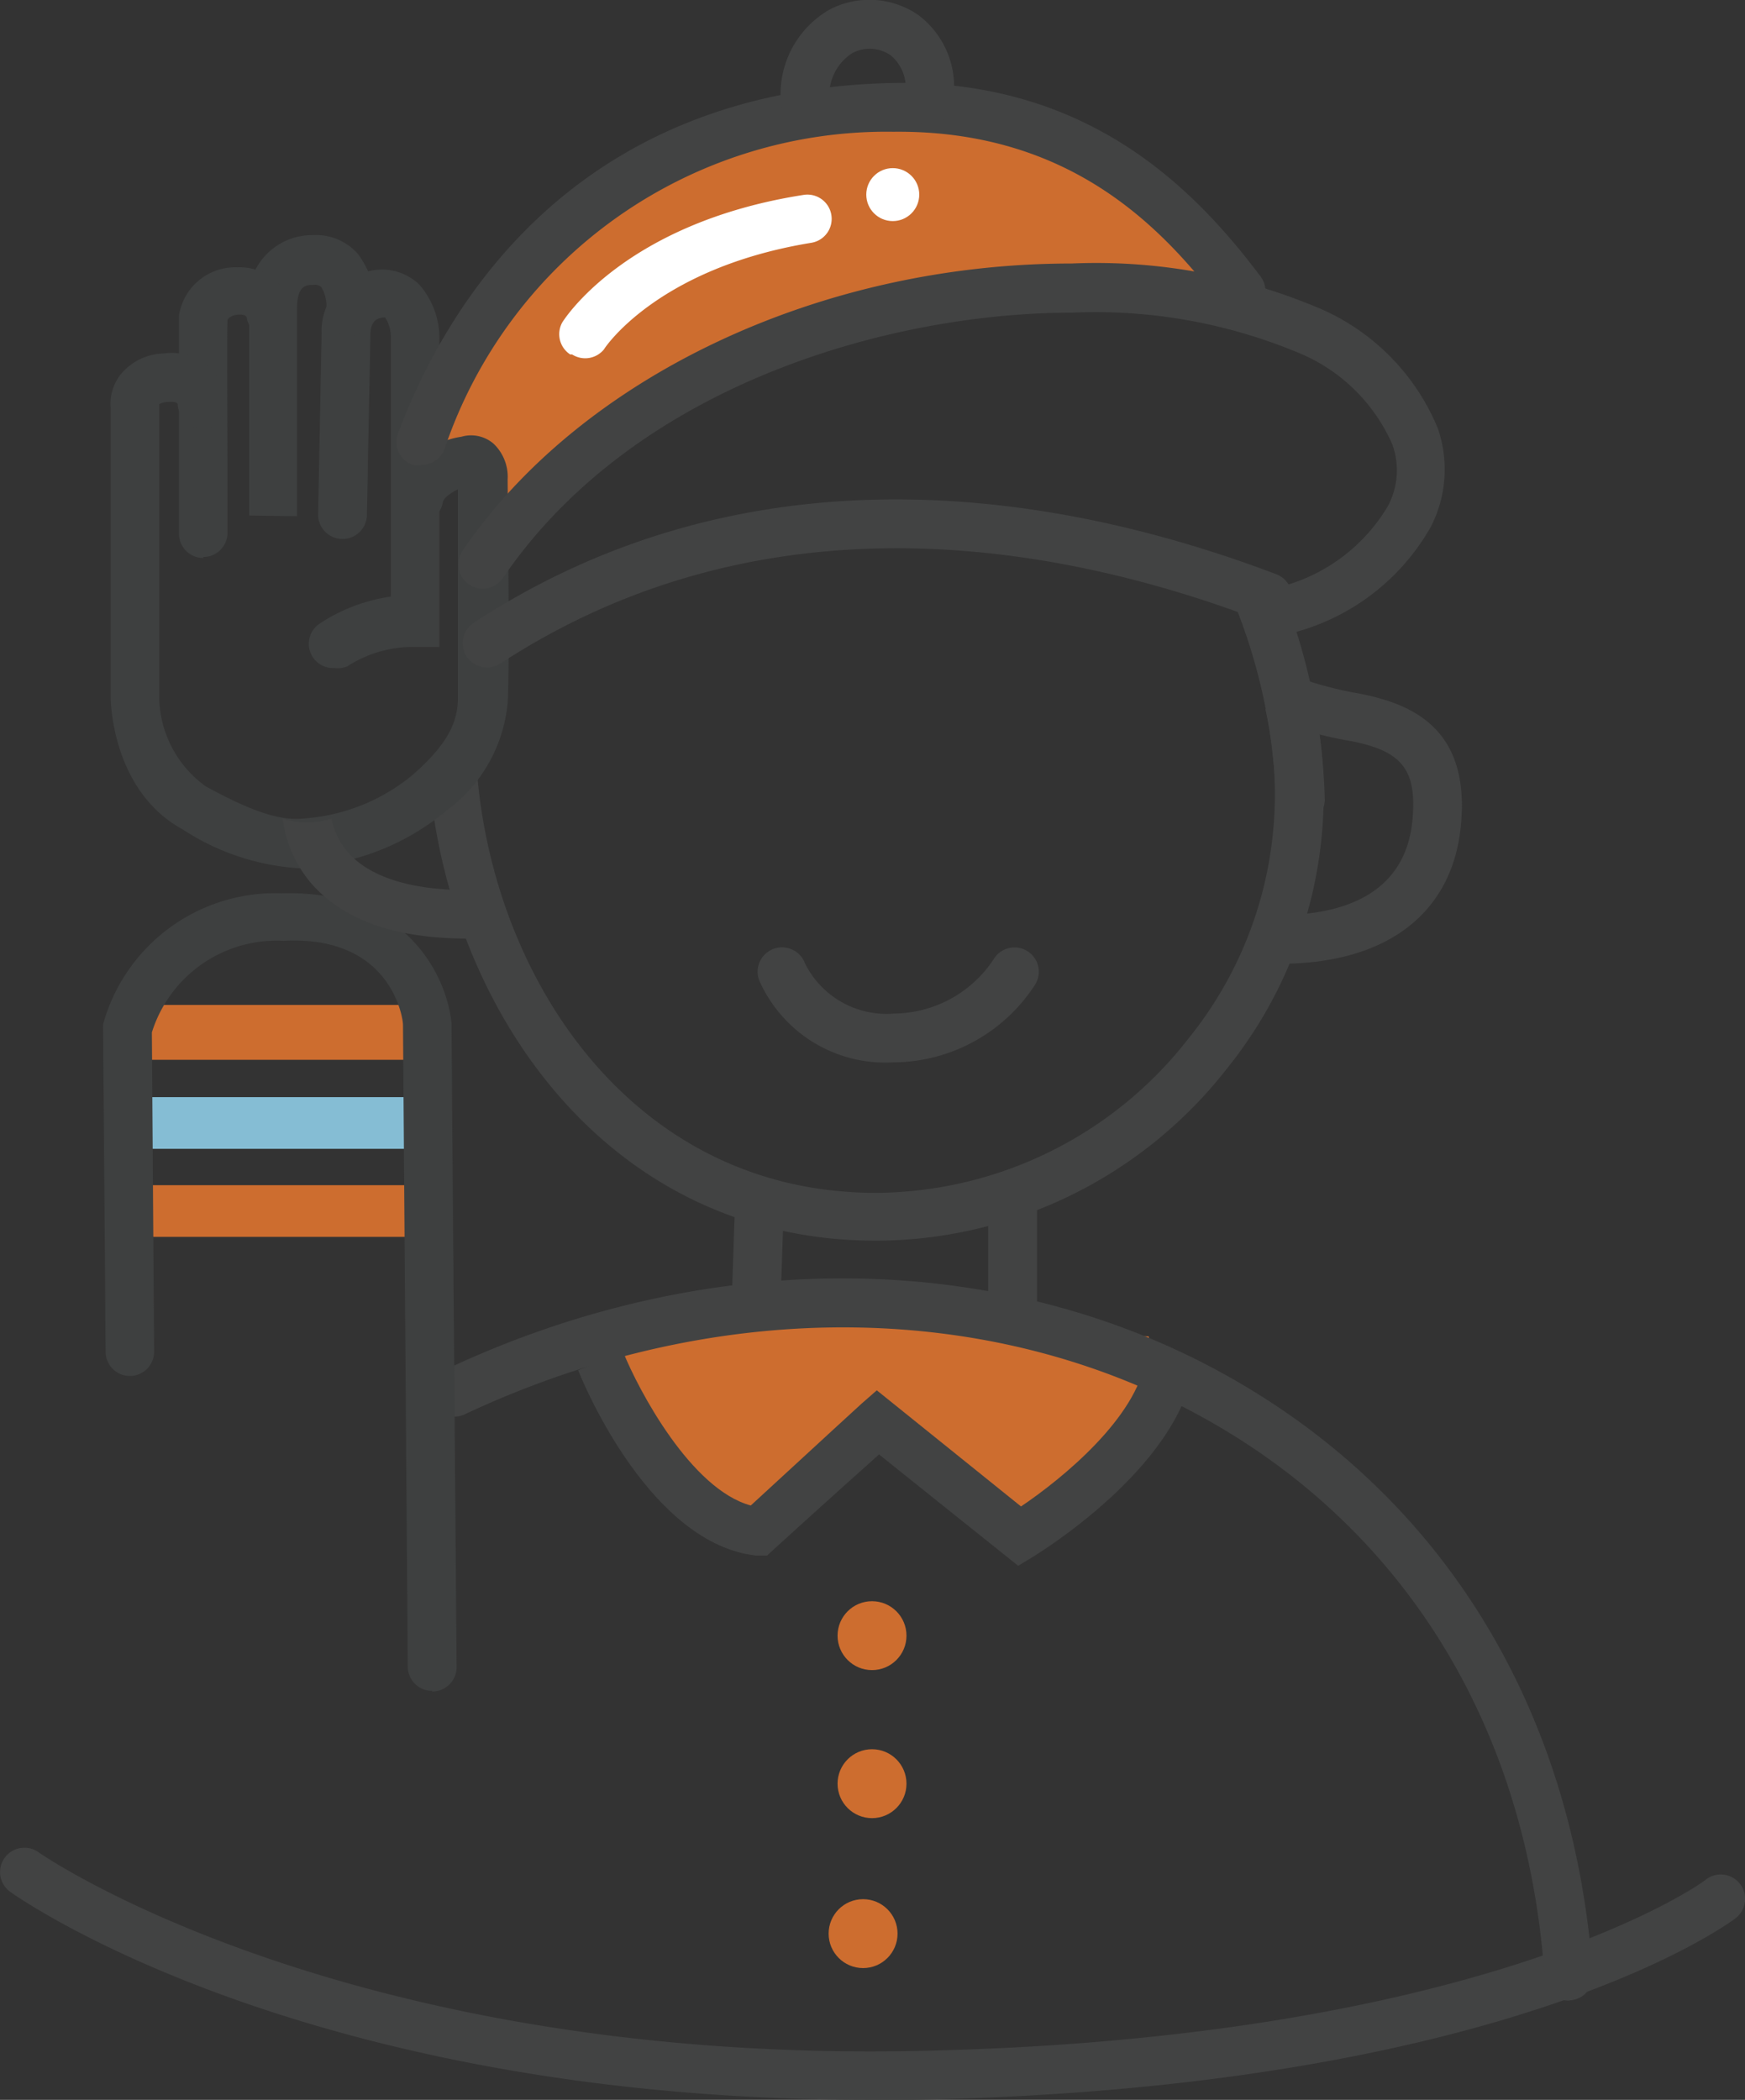<svg xmlns="http://www.w3.org/2000/svg" viewBox="0 0 54.69 65.82"><rect x="0" y="0" width="54.69" height="65.82" fill="#333333" stroke="none"/><defs><style>.cls-1{fill:#cd6d2f;}.cls-2{fill:#85bdd4;}.cls-3{fill:#424343;}.cls-4{fill:#3e4040;}.cls-5{fill:#fff;}</style></defs><title>ico_collaborator</title><g id="Capa_2" data-name="Capa 2"><g id="Capa_1-2" data-name="Capa 1"><rect class="cls-1" x="3.79" y="31.5" width="9.41" height="1.72"/><rect class="cls-2" x="4.16" y="34.39" width="8.87" height="1.62"/><rect class="cls-1" x="4.26" y="37.15" width="8.87" height="1.62"/><path class="cls-1" d="M28,3.55C21.41,3,16.78,6.64,14.18,11.17a1.69,1.69,0,0,1,.46,0v.05l-.45-.07s-.82,1.89-1.3,3.41a2.24,2.24,0,0,1,2.19,1,3.32,3.32,0,0,1,.45,2.18c1.89-2.73,4.82-4.5,7.59-6.17C26.81,9.4,30.1,9,34.33,9h0a20.45,20.45,0,0,1,3.14-.26c.29,0,.57,0,.86,0l.12,0a3.2,3.2,0,0,1,.4-.19s0-.08.06-.12C36.64,5.91,33.23,3.95,28,3.55Z"/><rect class="cls-3" x="22.06" y="38.8" width="3.36" height="1.53" transform="translate(-16.59 61.97) rotate(-88.1)"/><rect class="cls-3" x="30.97" y="37.88" width="1.53" height="3.47"/><path class="cls-3" d="M41.15,21.89l-1.49.34a12.17,12.17,0,0,1-2.41,10.32,12.49,12.49,0,0,1-9.74,4.84h-.06c-7.91,0-12.37-7.25-12.55-14.1l-.71,0c-.08.17-.18.34-.25.51a2.06,2.06,0,0,1-.48.69c.66,7.2,5.58,14.4,14,14.4h.07A14,14,0,0,0,38.45,33.5,13.69,13.69,0,0,0,41.15,21.89Z"/><path class="cls-3" d="M42.38,21.7A11.22,11.22,0,0,1,40.08,21a10.08,10.08,0,0,1,.47,1.78,10.78,10.78,0,0,0,1.57.41c1.79.3,2.29.88,2.15,2.49-.22,2.47-2.38,3-4.16,3v1.53c3.37,0,5.44-1.6,5.68-4.39C46.07,22.71,44.11,22,42.38,21.7Z"/><path class="cls-3" d="M27.25,65.82C9.66,65.82.7,59.57.32,59.3a.76.76,0,0,1,.89-1.24c.09.07,9.48,6.56,27.38,6.23S53.4,59,53.47,58.91a.76.76,0,0,1,.92,1.22c-.29.22-7.29,5.35-25.77,5.69Z"/><path class="cls-1" d="M18.72,42.27l1.91,3.34,1.53,1.72,1.24.67,1.53-.76L27,45.32l.8-.85,2.25,2.18.67.57,1,.38,1-.1,2-1.14,1.72-2.57L36,41.89l-4.2-.19-2.86-.48s-1.53-.1-2.1-.1a11.49,11.49,0,0,0-1.81,0c-.57.1-1.72.19-1.72.19s-.86.1-1.14.1S18.72,42.27,18.72,42.27Z"/><path class="cls-3" d="M31.91,49.08l-4.36-3.49c-.58.52-1.68,1.5-3.26,2.94l-.25.23-.34,0c-3.28-.36-5.36-5.25-5.58-5.81l1.41-.57c.49,1.21,2.13,4.3,4,4.81C25.83,45.07,27,44,27,44l.48-.42L32,47.22c1.29-.87,3.63-2.78,3.91-4.63l1.51.23c-.5,3.22-4.89,5.88-5.08,6Z"/><path class="cls-3" d="M49.17,62.71a.76.76,0,0,1-.76-.71c-.51-7.58-4.14-13.72-10.22-17.29-6.8-4-15.62-4.14-23.62-.38a.76.76,0,1,1-.65-1.38c8.45-4,17.81-3.81,25,.44,6.52,3.84,10.42,10.41,11,18.5a.76.76,0,0,1-.71.81Z"/><path class="cls-4" d="M13.54,53a.76.76,0,0,1-.76-.76l-.15-20.12c0-.22-.38-2.81-3.74-2.63a4.1,4.1,0,0,0-4.13,2.87l.07,10a.76.76,0,0,1-.76.77h0a.76.76,0,0,1-.76-.76L3.23,32.19l0-.08A5.6,5.6,0,0,1,8.83,28c3.89-.11,5.18,2.6,5.32,4.07l.16,20.18a.76.76,0,0,1-.76.77Z"/><path class="cls-4" d="M10.48,20.94A.76.76,0,0,1,10,19.56a5.42,5.42,0,0,1,2.25-.86l0-8.11a1.14,1.14,0,0,0-.18-.64c-.4,0-.45.3-.46.49l-.11,5.69a.76.76,0,0,1-1.53,0l.11-5.68a1.92,1.92,0,0,1,1.84-2,1.68,1.68,0,0,1,1.22.47,2.54,2.54,0,0,1,.63,1.73l0,9.63-.8,0a3.76,3.76,0,0,0-2.09.61A.77.77,0,0,1,10.48,20.94Z"/><path class="cls-4" d="M7.81,16.16s0-6.27,0-6.46a2,2,0,0,1,2-2.33,1.74,1.74,0,0,1,1.39.57,2.65,2.65,0,0,1,.54,1.92.77.77,0,0,1-.84.67.76.76,0,0,1-.67-.84A1.17,1.17,0,0,0,10.07,9a.29.29,0,0,0-.24-.07c-.22,0-.53,0-.52.77,0,.22,0,6.48,0,6.48Z"/><path class="cls-4" d="M6.37,17.49a.76.76,0,0,1-.76-.76c0-4.37,0-6.67,0-6.84A1.78,1.78,0,0,1,7.44,8.38,1.78,1.78,0,0,1,9.23,9.71.76.76,0,0,1,7.74,10c0-.14-.15-.14-.26-.14s-.33.07-.35.18,0,4.12,0,6.65a.76.76,0,0,1-.76.77Z"/><path class="cls-4" d="M9.47,27.22A7.48,7.48,0,0,1,5.73,26c-2.21-1.2-2.26-4-2.26-4.12V12.8h0a1.48,1.48,0,0,1,.31-1.06,1.79,1.79,0,0,1,1.35-.66,1.8,1.8,0,0,1,1.43.42,1.65,1.65,0,0,1,.53,1.14.76.76,0,0,1-.74.78.8.8,0,0,1-.78-.72c0-.05,0-.12-.31-.1a.54.54,0,0,0-.27.07v9.2a3.5,3.5,0,0,0,1.46,2.78c1.83,1,2.52,1.06,3.14,1a6,6,0,0,0,3.33-1.35c1.15-1,1.4-1.68,1.43-2.33,0-.81,0-5.36,0-6.63-.25.12-.45.28-.47.4a.76.76,0,1,1-1.5-.25,2.56,2.56,0,0,1,2.08-1.8,1.08,1.08,0,0,1,1,.21,1.43,1.43,0,0,1,.45,1.13c0,.21.07,6,0,7a4.73,4.73,0,0,1-1.93,3.39,7.59,7.59,0,0,1-4.31,1.74Zm5.31-12h0Z"/><path class="cls-3" d="M10.9,26.71a2.31,2.31,0,0,1-.51-1.05h0a2.55,2.55,0,0,1-1.53,0,3.87,3.87,0,0,0,.87,2c1,1.17,2.64,1.76,4.93,1.76V27.9C12.87,27.9,11.58,27.49,10.9,26.71Z"/><circle class="cls-1" cx="27.33" cy="51.27" r="1.08"/><circle class="cls-1" cx="27.33" cy="55.91" r="1.08"/><circle class="cls-1" cx="27.05" cy="60.61" r="1.08"/><path class="cls-3" d="M13.2,14.57a.74.74,0,0,1-.27,0,.76.76,0,0,1-.45-1C14,9.54,18,2.81,28,2.6,34,2.5,37.34,5.78,39.51,8.67a.76.76,0,0,1-1.22.91C36.34,7,33.43,4.07,28,4.13a14.61,14.61,0,0,0-14.07,9.95A.76.76,0,0,1,13.2,14.57Z"/><path class="cls-3" d="M15.27,20.92a.76.76,0,0,1-.42-1.4C23.68,13.74,33.42,15.5,40,18a.76.76,0,1,1-.54,1.43C33.21,17.05,24,15.37,15.68,20.8A.76.76,0,0,1,15.27,20.92Z"/><path class="cls-3" d="M40.08,19.95a.76.76,0,0,1-.2-1.5,5.52,5.52,0,0,0,3.62-2.59,2.38,2.38,0,0,0,.14-1.92,5.48,5.48,0,0,0-2.8-2.82A16.5,16.5,0,0,0,33.6,9.8h0C28,9.8,19.93,12,15.76,18.12a.76.76,0,0,1-1.26-.86c3.71-5.45,11.2-9,19.08-9h0a17.92,17.92,0,0,1,7.9,1.46,7,7,0,0,1,3.58,3.7,3.94,3.94,0,0,1-.22,3.1,7,7,0,0,1-4.59,3.38Z"/><path class="cls-3" d="M29.08,3.92H29a.76.76,0,0,1-.65-.86,1.32,1.32,0,0,0-.44-1.33,1.16,1.16,0,0,0-1.19-.07A1.57,1.57,0,0,0,26,3.16a.76.76,0,0,1-1.53,0A3.06,3.06,0,0,1,26,.3a2.7,2.7,0,0,1,2.78.17,2.81,2.81,0,0,1,1.07,2.79A.76.76,0,0,1,29.08,3.92Z"/><path class="cls-3" d="M40.75,25.83a.76.76,0,0,1-.76-.76A17.86,17.86,0,0,0,38.72,19a.76.76,0,0,1,1.41-.59,19.11,19.11,0,0,1,1.39,6.65.76.76,0,0,1-.76.76Z"/><path class="cls-5" d="M17.93,11.11l-.06,0a.76.76,0,0,1-.25-1c.08-.13,2-3.13,7.56-4a.76.76,0,1,1,.25,1.5c-4.84.79-6.49,3.31-6.5,3.34A.76.76,0,0,1,17.93,11.11Z"/><circle class="cls-5" cx="27.98" cy="6.1" r="0.83"/><path class="cls-3" d="M28,33.3h0a4.32,4.32,0,0,1-4.21-2.58.76.76,0,1,1,1.44-.52,2.85,2.85,0,0,0,2.79,1.57h0a3.78,3.78,0,0,0,3.12-1.7.76.76,0,0,1,1.31.78A5.32,5.32,0,0,1,28,33.3Z"/></g></g></svg>